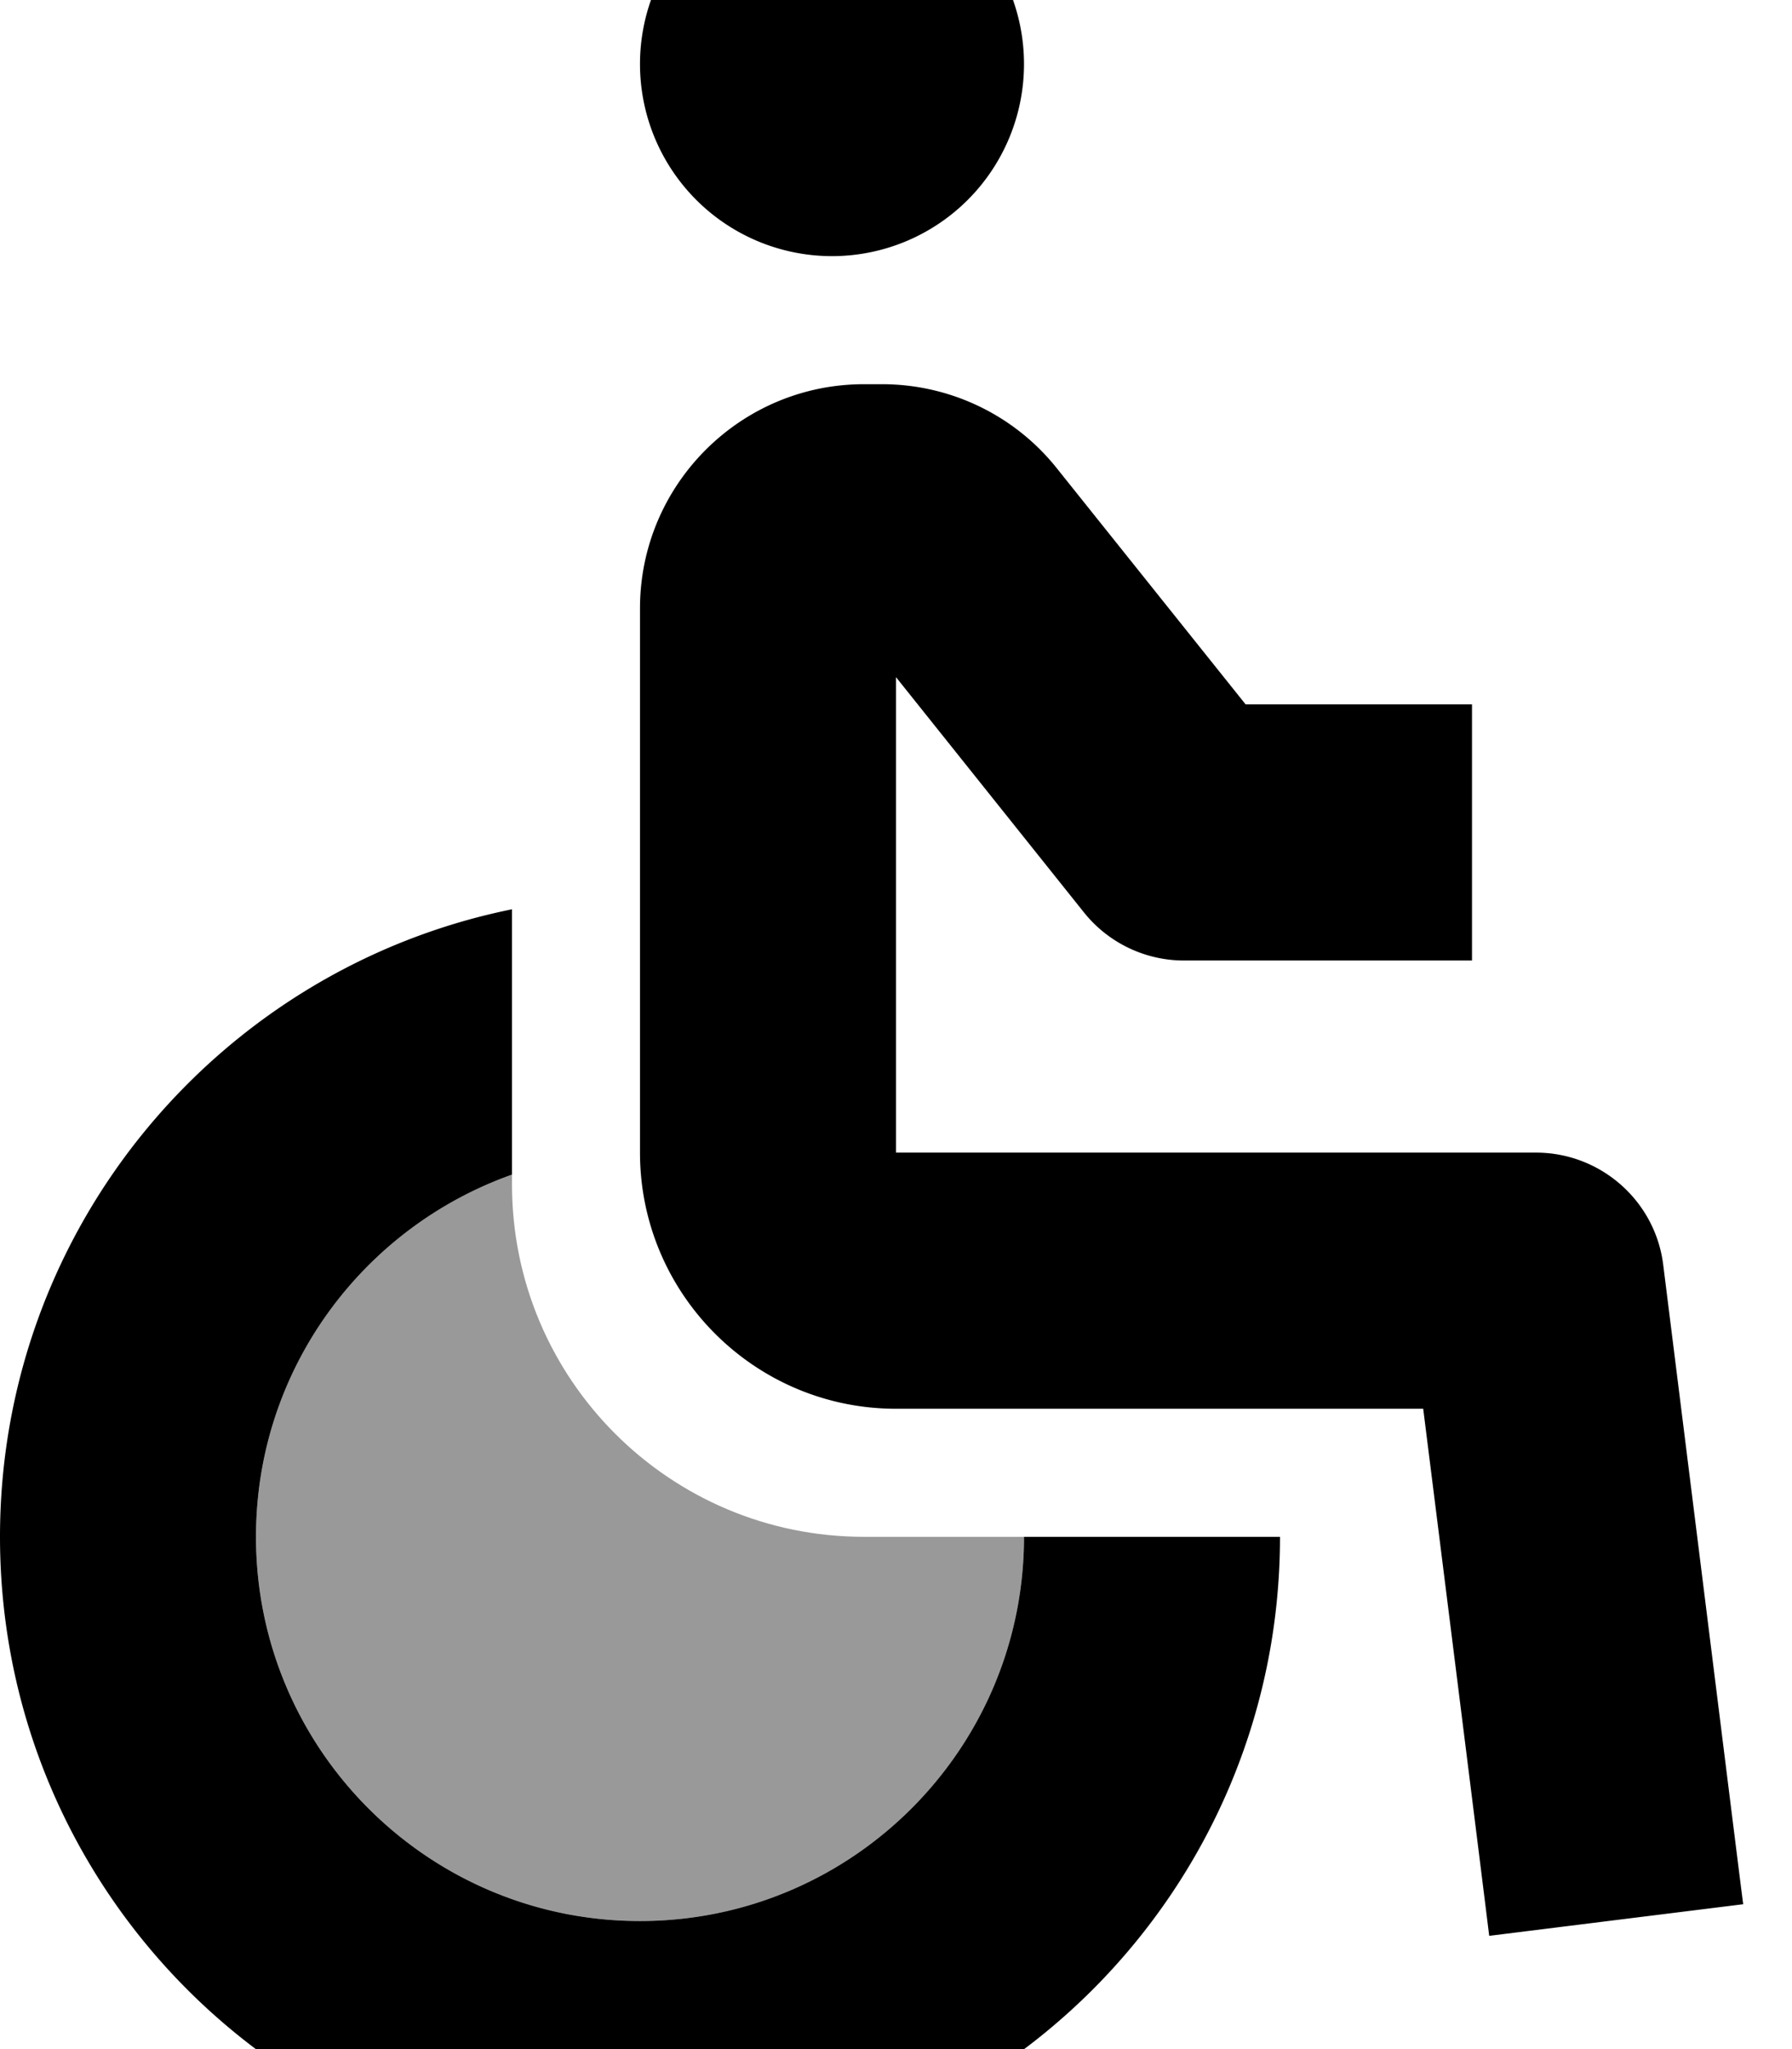 <svg xmlns="http://www.w3.org/2000/svg" viewBox="0 0 448 512"><!--! Font Awesome Pro 7.1.0 by @fontawesome - https://fontawesome.com License - https://fontawesome.com/license (Commercial License) Copyright 2025 Fonticons, Inc. --><path opacity=".4" fill="currentColor" d="M64 384c0-41.8 26.7-77.4 64-90.5l0 2.5c0 48.6 39.4 88 88 88l40 0c0 53-43 96-96 96s-96-43-96-96z"/><path fill="currentColor" d="M160 16a48 48 0 1 1 96 0 48 48 0 1 1 -96 0zM128 227.2l0 66.3c-37.3 13.2-64 48.7-64 90.5 0 53 43 96 96 96s96-43 96-96l64 0c0 88.4-71.6 160-160 160S0 472.4 0 384c0-77.4 55-142 128-156.8zm143 .8l-47-58.8 0 118.8 160 0c16.1 0 29.8 12 31.8 28 12.7 101.4 19.3 154.6 20 159.8l-63.5 7.9c-1.2-9.8-6.7-53.7-16.5-131.7L224 352c-35.3 0-64-28.7-64-64l0-136c0-30.9 25.1-56 56-56l4.5 0c17 0 33.1 7.7 43.7 21l47.2 59 56.6 0 0 64-72 0c-9.7 0-18.9-4.4-25-12z"/></svg>